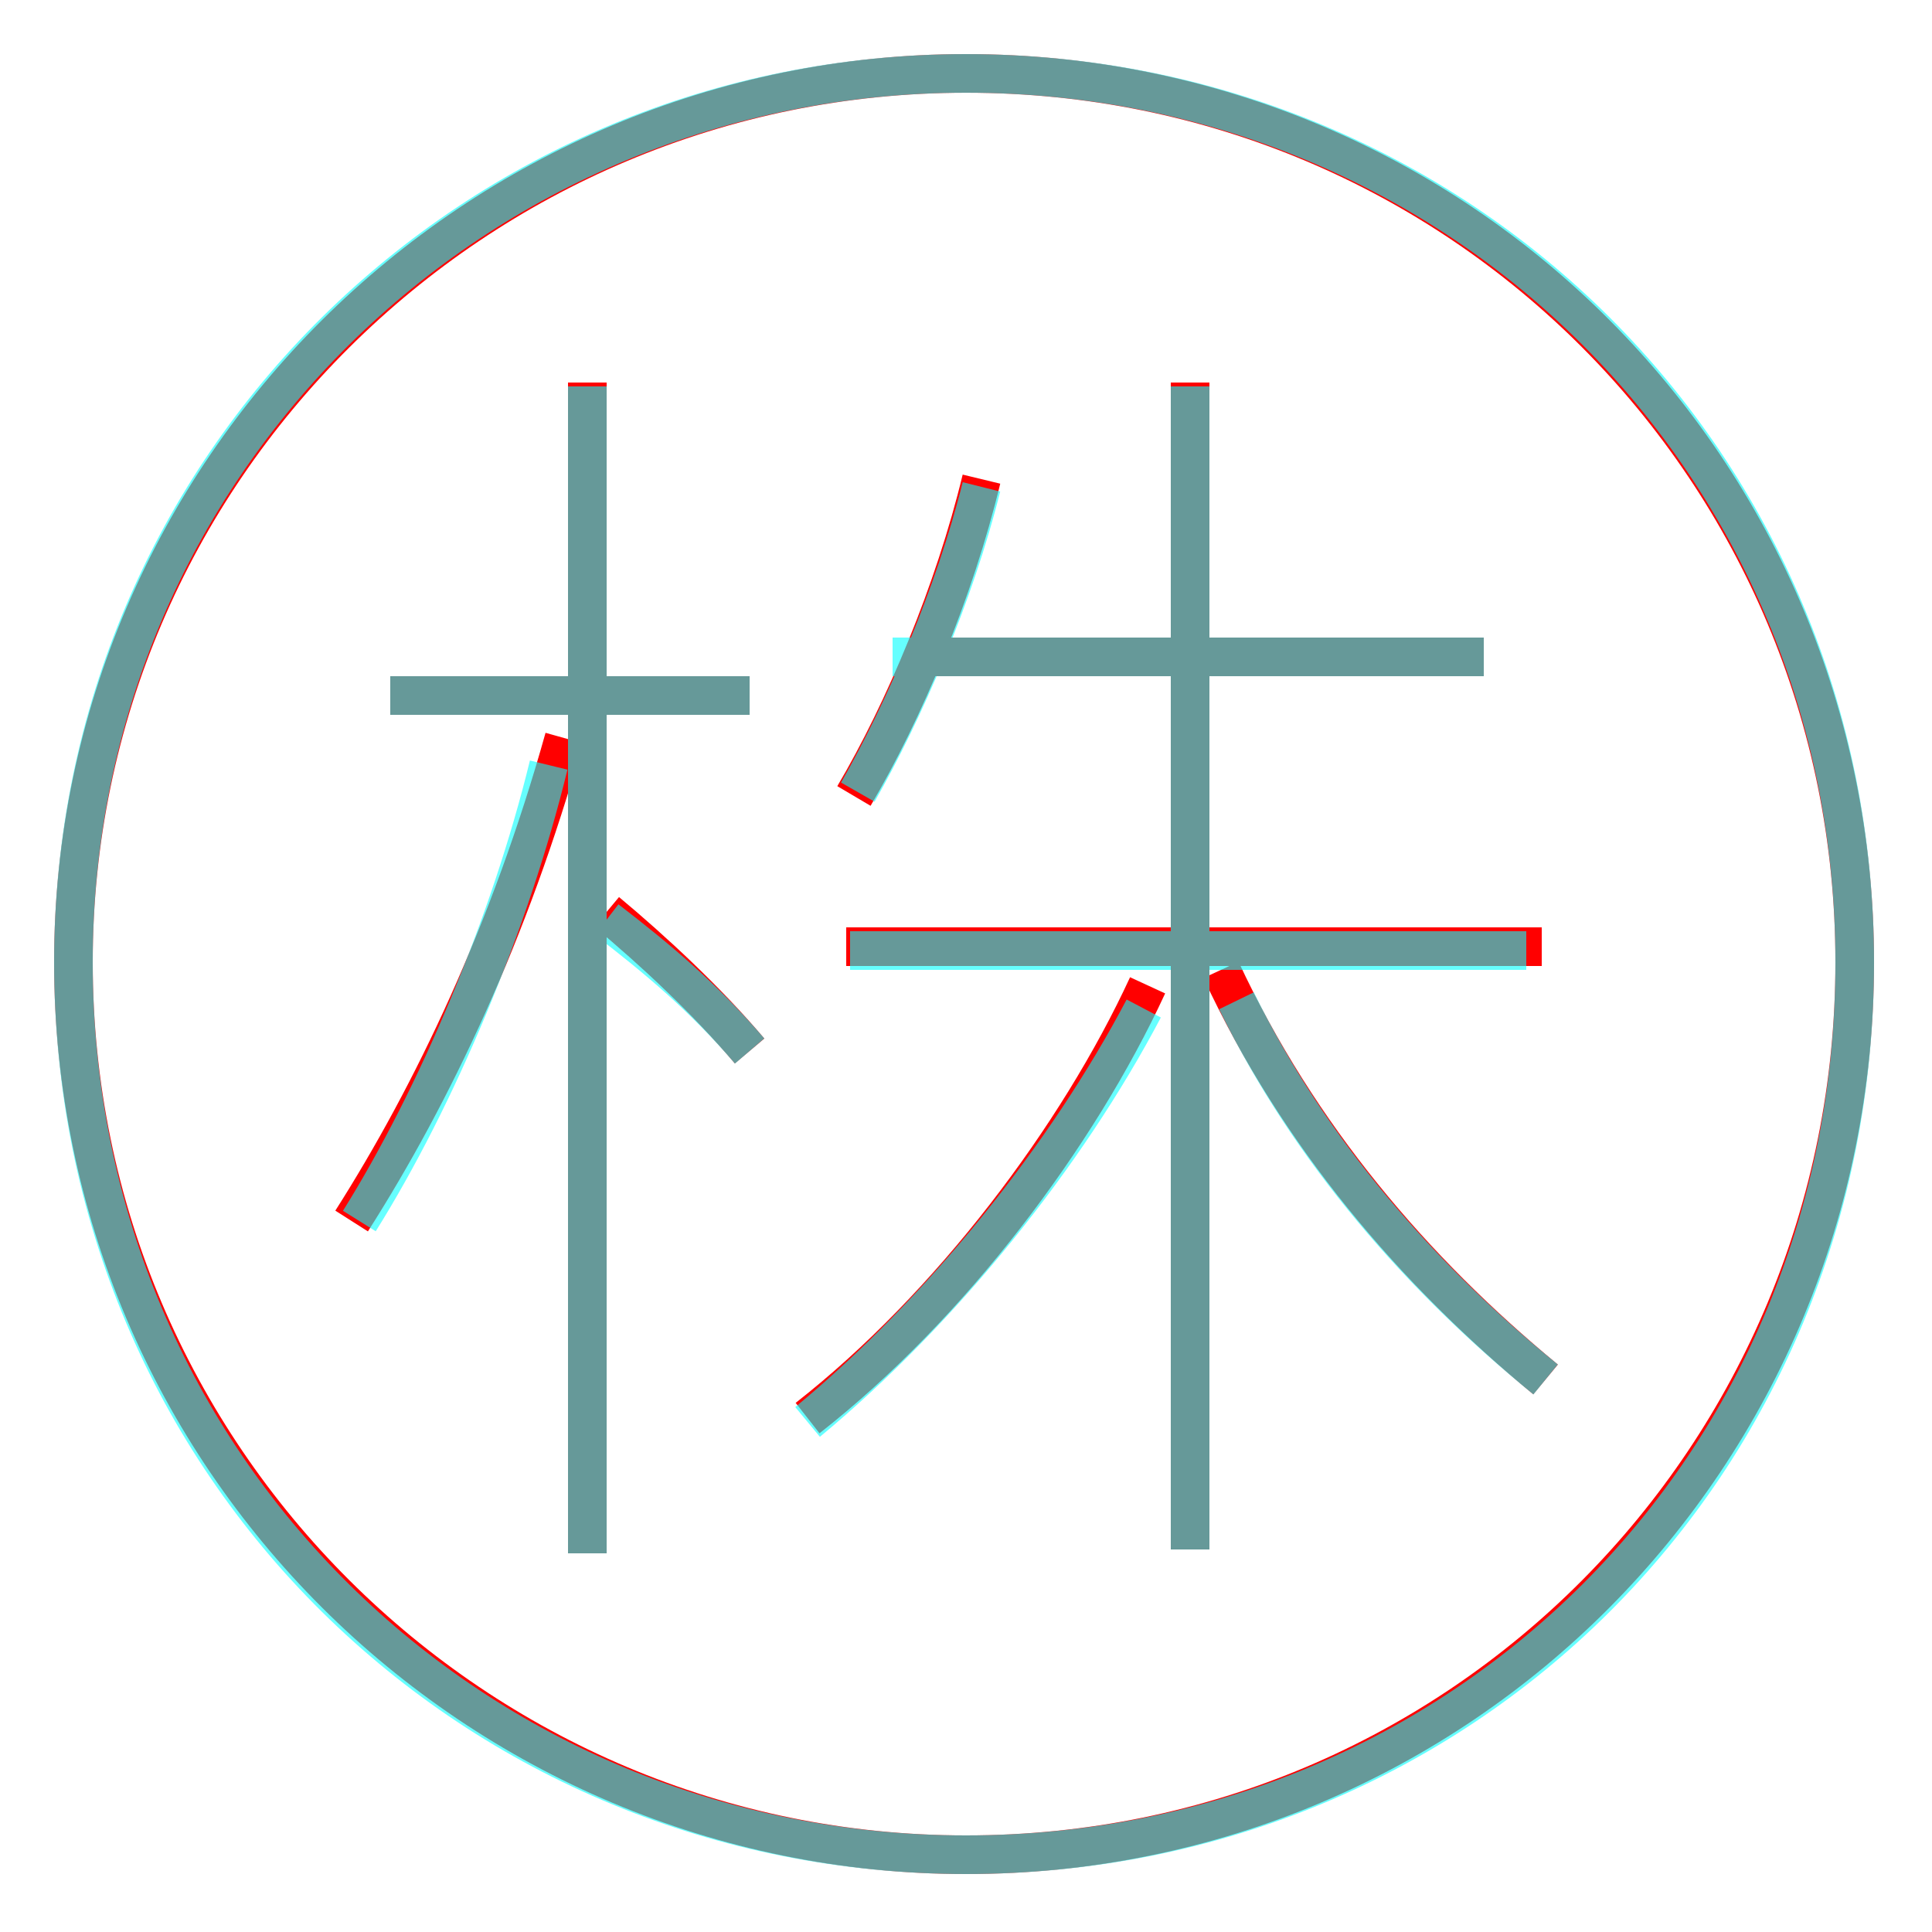 <?xml version='1.0' encoding='utf8'?>
<svg viewBox="0.0 -6.0 50.0 50.0" version="1.1" xmlns="http://www.w3.org/2000/svg">
<rect x="0.0" y="-6.0" width="50.0" height="50.0" fill="#333333" stroke="none"/>
<rect x="-1000" y="-1000" width="2000" height="2000" stroke="white" fill="white"/>
<g style="fill:none;stroke:rgba(255, 0, 0, 1);  stroke-width:1"><path d="M 15.2 -3.8 L 15.2 -34.1 M 19.4 -16.8 C 18.3 -18.1 16.9 -19.4 15.7 -20.4 M 20.9 -7.3 C 24.6 -10.2 27.9 -14.6 29.7 -18.5 M 19.4 -26.0 L 10.1 -26.0 M 40.0 -8.3 C 36.6 -11.1 33.6 -14.6 31.6 -18.9 M 30.8 -3.9 L 30.8 -34.1 M 39.9 -19.5 L 21.9 -19.5 M 22.1 -23.4 C 23.4 -25.6 24.7 -28.7 25.4 -31.6 M 38.4 -27.0 L 23.6 -27.0 M 14.6 -24.9 C 13.2 -19.9 11.2 -15.7 9.1 -12.4 M 25.0 4.0 C 12.3 4.0 1.9 -6.3 1.9 -19.1 C 1.9 -31.8 12.3 -42.1 25.0 -42.1 C 37.8 -42.1 48.0 -31.8 48.0 -19.1 C 48.0 -6.3 37.8 4.0 25.0 4.0 Z" transform="translate(0.0 38.0)" />
</g>
<g style="fill:none;stroke:rgba(0, 255, 255, 0.6);  stroke-width:1">
<path d="M 15.2 -3.8 L 15.2 -34.0 M 9.3 -12.4 C 11.3 -15.6 13.2 -20.1 14.2 -24.2 M 19.4 -16.8 C 18.2 -18.2 17.0 -19.2 15.7 -20.2 M 19.4 -26.0 L 10.1 -26.0 M 20.9 -7.2 C 24.4 -10.1 27.6 -14.1 29.6 -17.9 M 30.8 -3.9 L 30.8 -34.0 M 39.5 -19.4 L 22.0 -19.4 M 22.2 -23.5 C 23.4 -25.6 24.7 -28.6 25.4 -31.4 M 38.4 -27.0 L 23.1 -27.0 M 40.0 -8.3 C 36.8 -10.9 33.9 -14.2 32.0 -18.1 M 25.0 4.0 C 12.3 4.0 1.9 -6.0 1.9 -19.1 C 1.9 -32.0 12.3 -42.1 25.0 -42.1 C 37.8 -42.1 48.0 -32.0 48.0 -19.1 C 48.0 -6.0 37.8 4.0 25.0 4.0 Z" transform="translate(0.0 38.0)" />
</g>
</svg>